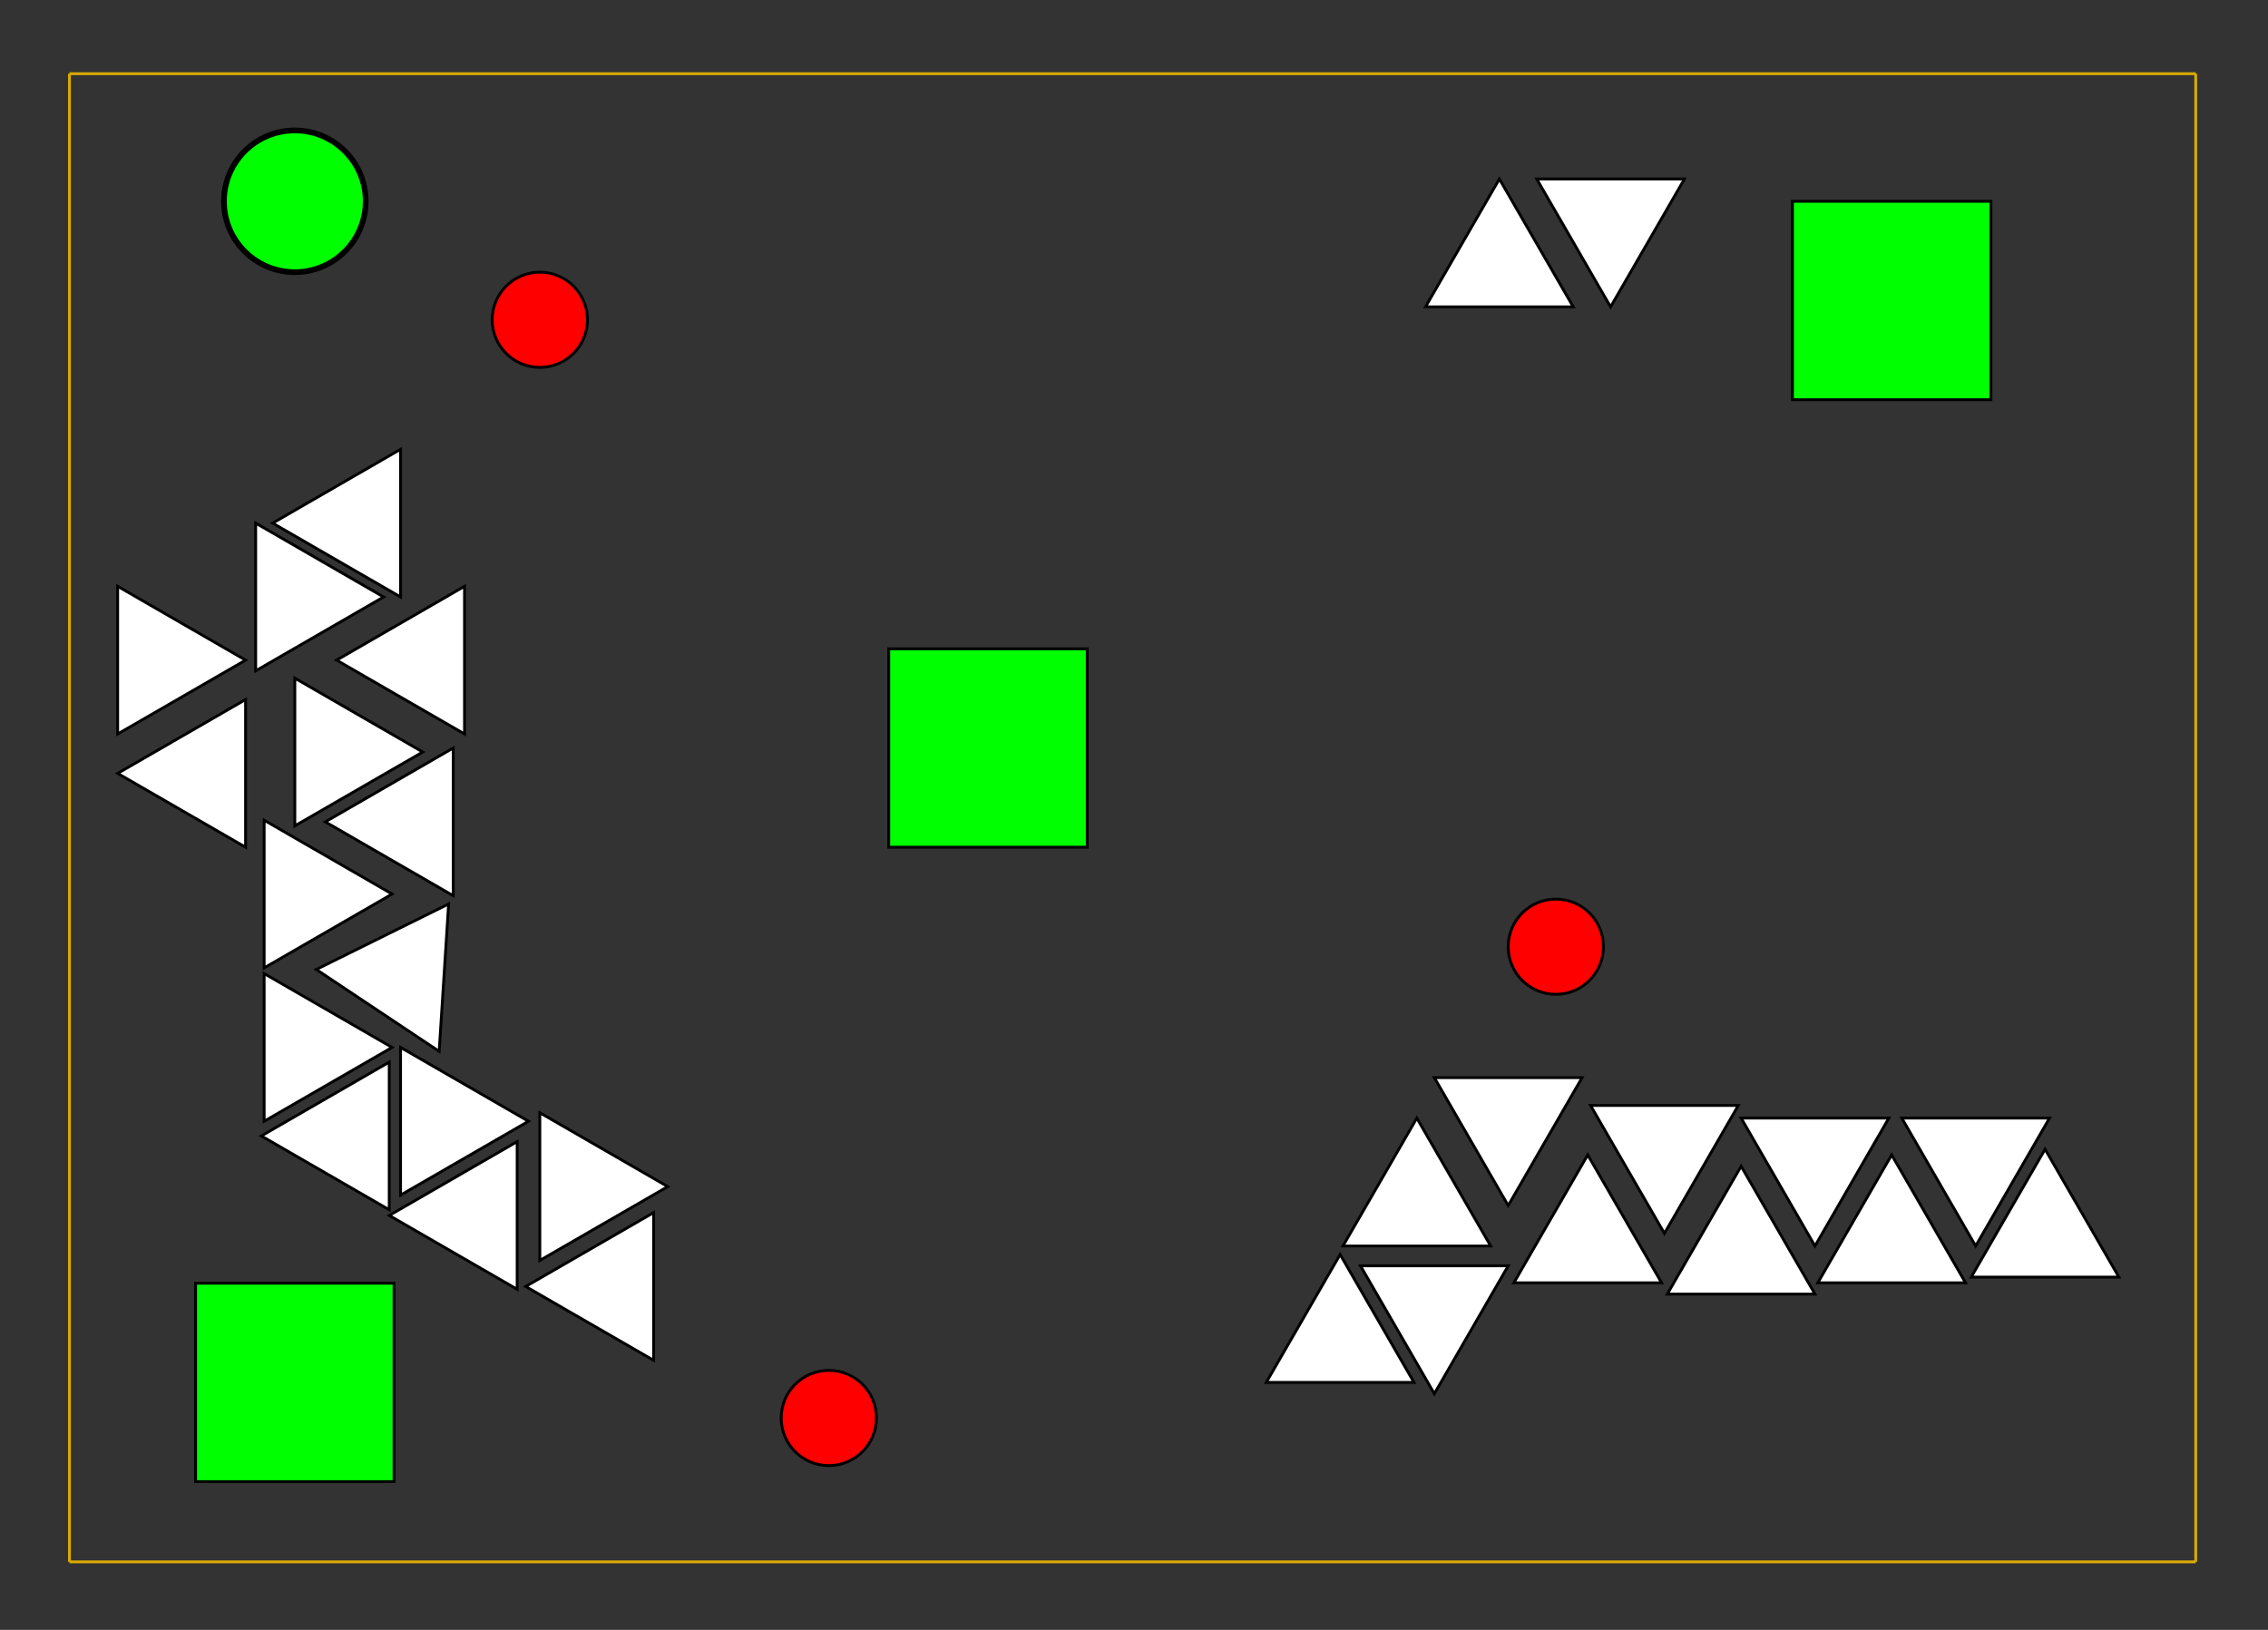 <?xml version="1.0" encoding="utf-8"?>
<!-- Generator: Adobe Illustrator 13.0.1, SVG Export Plug-In . SVG Version: 6.00 Build 14948)  -->
<!DOCTYPE svg PUBLIC "-//W3C//DTD SVG 1.1//EN" "http://www.w3.org/Graphics/SVG/1.1/DTD/svg11.dtd">
<svg version="1.1" id="Layer_1" xmlns="http://www.w3.org/2000/svg" xmlns:xlink="http://www.w3.org/1999/xlink" x="0px" y="0px"
	 width="800px" height="575px" viewBox="0 0 800 575" enable-background="new 0 0 800 575" xml:space="preserve">
<rect x="0" y="0" width="800" height="575" fill="#333333" stroke="none"/>
<circle fill="#00FF00" stroke="#000000" stroke-width="2" cx="103.992" cy="71.016" r="25"/>
<circle fill="#FF0000" stroke="#000000" cx="292.349" cy="500.249" r="16.8"/>
<polygon fill="#FFFFFF" stroke="#000000" points="533.993,452.552 560.046,407.427 586.099,452.552 "/>
<circle fill="#FF0000" stroke="#000000" cx="548.794" cy="333.988" r="16.8"/>
<circle fill="#FF0000" stroke="#000000" cx="190.412" cy="112.816" r="16.8"/>
<rect x="632.257" y="71.016" fill="#00FF00" stroke="#000000" width="70" height="70"/>
<rect x="68.992" y="452.697" fill="#00FF00" stroke="#000000" width="70" height="70"/>
<rect x="313.499" y="228.889" fill="#00FF00" stroke="#000000" width="70" height="70"/>
<polygon fill="#FFFFFF" stroke="#000000" points="588.099,456.552 614.151,411.427 640.204,456.552 "/>
<polygon fill="#FFFFFF" stroke="#000000" points="641.204,452.552 667.257,407.427 693.31,452.552 "/>
<polygon fill="#FFFFFF" stroke="#000000" points="695.31,450.552 721.362,405.427 747.415,450.552 "/>
<polygon fill="#FFFFFF" stroke="#000000" points="558.046,380.18 531.993,425.305 505.94,380.18 "/>
<polygon fill="#FFFFFF" stroke="#000000" points="613.151,389.991 587.099,435.116 561.046,389.991 "/>
<polygon fill="#FFFFFF" stroke="#000000" points="666.257,394.447 640.204,439.572 614.151,394.447 "/>
<polygon fill="#FFFFFF" stroke="#000000" points="722.936,394.447 696.883,439.572 670.83,394.447 "/>
<polygon fill="#FFFFFF" stroke="#000000" points="505.94,491.686 479.887,446.563 531.993,446.563 "/>
<polygon fill="#FFFFFF" stroke="#000000" points="472.709,442.572 498.762,487.697 446.656,487.695 "/>
<polygon fill="#FFFFFF" stroke="#000000" points="499.762,394.447 525.814,439.572 473.709,439.572 "/>
<polygon fill="#FFFFFF" stroke="#000000" points="154.907,370.904 111.545,342.014 158.246,318.906 "/>
<polygon fill="#FFFFFF" stroke="#000000" points="159.872,315.995 114.748,289.941 159.872,263.889 "/>
<polygon fill="#FFFFFF" stroke="#000000" points="163.852,258.942 118.727,232.89 163.853,206.837 "/>
<polygon fill="#FFFFFF" stroke="#000000" points="141.29,210.605 96.164,184.553 141.29,158.5 "/>
<polygon fill="#FFFFFF" stroke="#000000" points="93.174,343.459 138.299,369.512 93.174,395.564 "/>
<polygon fill="#FFFFFF" stroke="#000000" points="93.174,289.354 138.299,315.406 93.174,341.459 "/>
<polygon fill="#FFFFFF" stroke="#000000" points="103.992,239.248 149.117,265.3 103.992,291.354 "/>
<polygon fill="#FFFFFF" stroke="#000000" points="90.185,184.553 135.31,210.605 90.185,236.658 "/>
<polygon fill="#FFFFFF" stroke="#000000" points="86.624,232.889 41.499,258.943 41.499,206.836 "/>
<polygon fill="#FFFFFF" stroke="#000000" points="41.499,272.837 86.624,246.784 86.624,298.889 "/>
<polygon fill="#FFFFFF" stroke="#000000" points="235.537,418.617 190.412,444.67 190.412,392.564 "/>
<polygon fill="#FFFFFF" stroke="#000000" points="186.412,395.564 141.288,421.617 141.288,369.512 "/>
<polygon fill="#FFFFFF" stroke="#000000" points="185.422,453.848 230.547,427.795 230.547,479.9 "/>
<polygon fill="#FFFFFF" stroke="#000000" points="137.299,428.795 182.424,402.742 182.422,454.848 "/>
<polygon fill="#FFFFFF" stroke="#000000" points="92.174,400.742 137.299,374.689 137.299,426.795 "/>
<polygon fill="#FFFFFF" stroke="#000000" points="528.877,63.135 554.931,108.26 502.824,108.26 "/>
<polygon fill="#FFFFFF" stroke="#000000" points="568.108,108.26 542.056,63.135 594.161,63.135 "/>
<g>
	<line fill="none" stroke="#D9AB00" x1="24.5" y1="26" x2="24.5" y2="551"/>
	<line fill="none" stroke="#D9AB00" x1="774.5" y1="26" x2="774.5" y2="551"/>
	<line fill="none" stroke="#D9AB00" x1="24.5" y1="551" x2="774.5" y2="551"/>
	<line fill="none" stroke="#D9AB00" x1="24.5" y1="26" x2="774.5" y2="26"/>
</g>
</svg>
